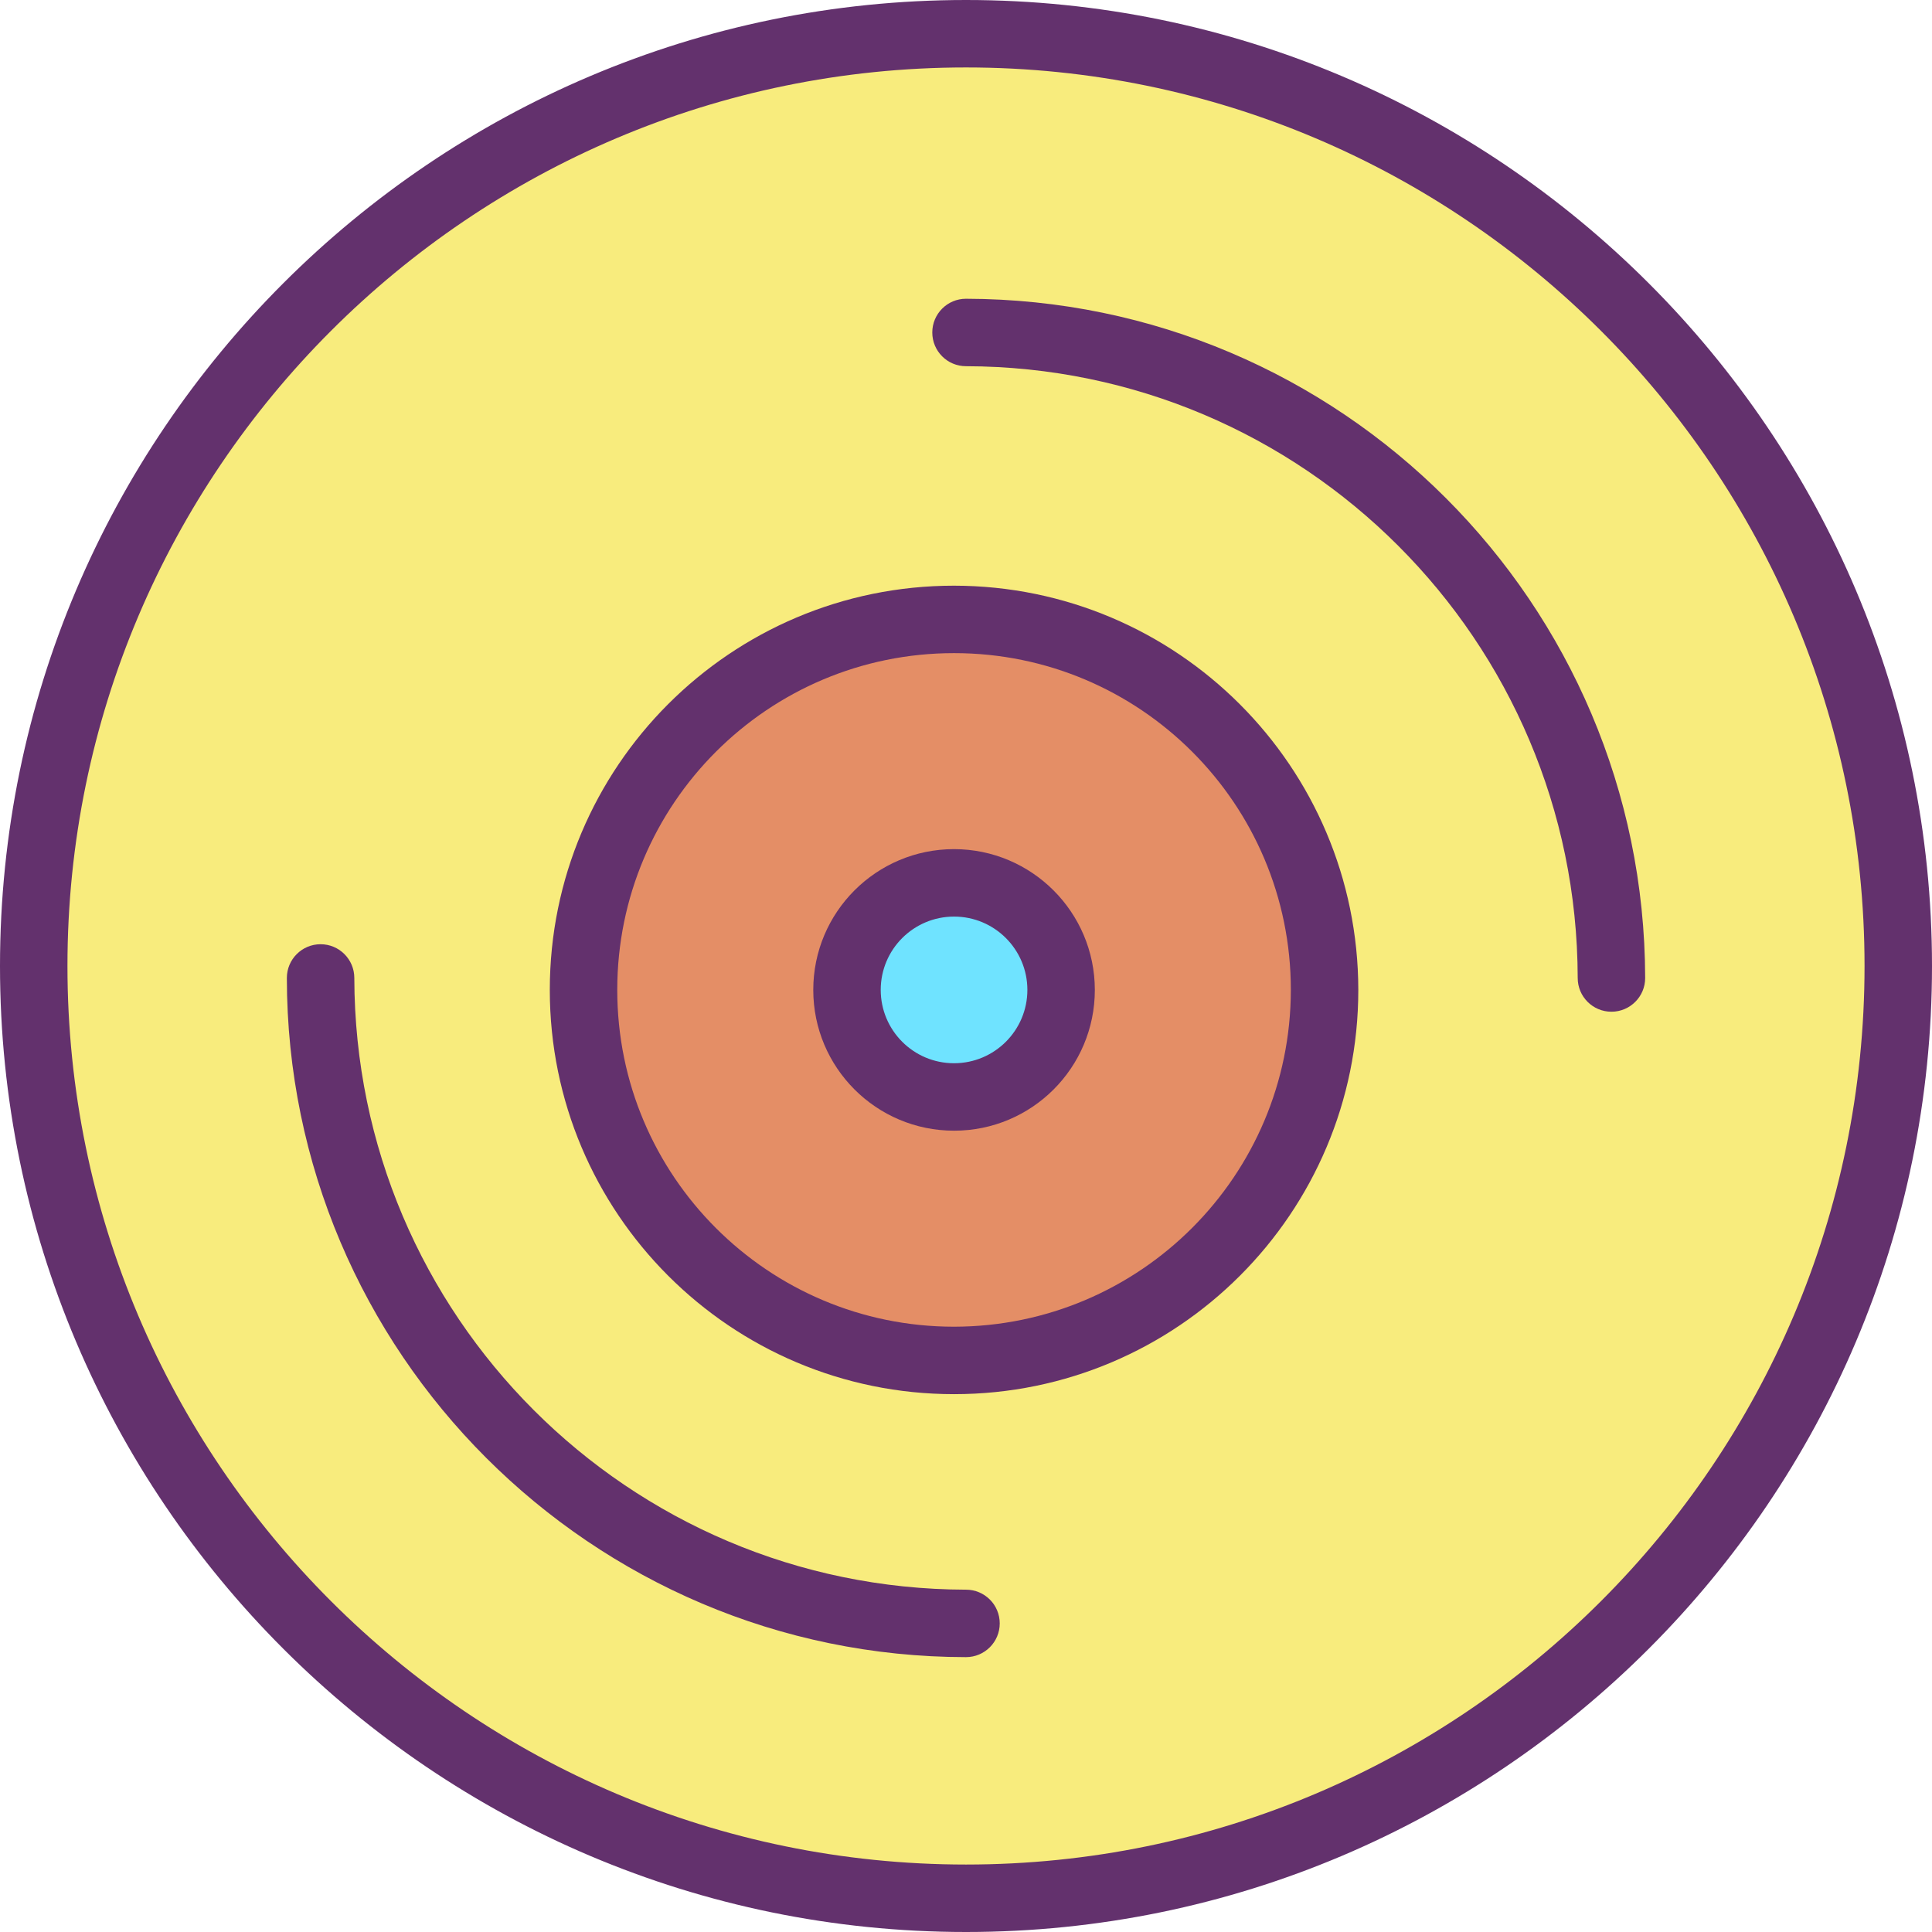 <svg height="343.7pt" viewBox="0 0 343.7 343.7" width="343.7pt" xmlns="http://www.w3.org/2000/svg"><path d="m171.852 6c91.594 0 165.848 74.254 165.848 165.852 0 91.594-74.254 165.848-165.848 165.848-91.598 0-165.852-74.254-165.852-165.848-.004-91.598 74.254-165.855 165.852-165.852zm63.789 170.102c-.004-36.402-29.516-65.914-65.918-65.91-36.402 0-65.91 29.508-65.914 65.91 0 36.406 29.508 65.914 65.91 65.918 36.41.004 65.926-29.512 65.922-65.918zm0 0" fill="#f8ec7d"/><path d="m169.719 110.191c36.406-.004 65.922 29.508 65.922 65.91 0 36.406-29.512 65.918-65.918 65.918s-65.914-29.516-65.914-65.918c.004-36.402 29.512-65.91 65.91-65.91zm19.051 65.91c-.004-10.52-8.527-19.043-19.047-19.043-10.516.004-19.043 8.527-19.043 19.043 0 10.52 8.523 19.047 19.039 19.047 10.523.004 19.055-8.527 19.051-19.047zm0 0" fill="#e48e66"/><path d="m169.719 157.059c10.52 0 19.051 8.523 19.051 19.043 0 10.52-8.527 19.051-19.047 19.047-10.52 0-19.047-8.527-19.043-19.047.004-10.516 8.527-19.039 19.039-19.043zm0 0" fill="#6fe3ff"/><g fill="#63316d"><path d="m171.852 0c-94.758 0-171.852 77.094-171.852 171.852 0 94.758 77.094 171.848 171.852 171.848 94.758 0 171.848-77.09 171.848-171.848 0-94.758-77.09-171.852-171.848-171.852zm0 331.699c-88.145 0-159.852-71.707-159.852-159.848 0-88.145 71.707-159.852 159.852-159.852 88.141 0 159.848 71.707 159.848 159.852 0 88.141-71.707 159.848-159.848 159.848zm0 0"/><path d="m169.719 104.191c-39.715 0-71.91 32.199-71.91 71.918.004 39.719 32.203 71.914 71.922 71.91 39.719-.004 71.914-32.203 71.91-71.918-.047-39.703-32.219-71.871-71.922-71.91zm0 131.828c-33.086-.004-59.91-26.828-59.91-59.918.004-33.086 26.824-59.91 59.914-59.91 33.09-.004 59.914 26.82 59.918 59.91-.035 33.078-26.844 59.883-59.922 59.918zm0 0"/><path d="m171.852 282.801c-60.055-.117-108.707-48.77-108.82-108.824 0-3.312-2.688-6-6-6-3.316 0-6 2.688-6 6 .031 66.582 54.227 120.781 120.82 120.824 3.312 0 6-2.688 6-6 0-3.316-2.688-6-6-6zm0 0"/><path d="m171.852 53.148c-3.316 0-6 2.688-6 6 0 3.316 2.684 6 6 6 60.055.121 108.707 48.777 108.82 108.836 0 3.312 2.684 6 6 6 3.312 0 6-2.688 6-6-.121-66.68-54.145-120.707-120.82-120.836zm0 0"/><path d="m169.719 151.059c-13.832.004-25.043 11.219-25.039 25.051.004 13.832 11.219 25.043 25.051 25.039 13.832 0 25.043-11.215 25.039-25.047-.016-13.828-11.223-25.031-25.051-25.043zm0 38.09c-7.203 0-13.039-5.844-13.039-13.047 0-7.203 5.84-13.039 13.043-13.043 7.203 0 13.043 5.84 13.047 13.043-.004 7.203-5.844 13.043-13.051 13.047zm0 0"/></g></svg>